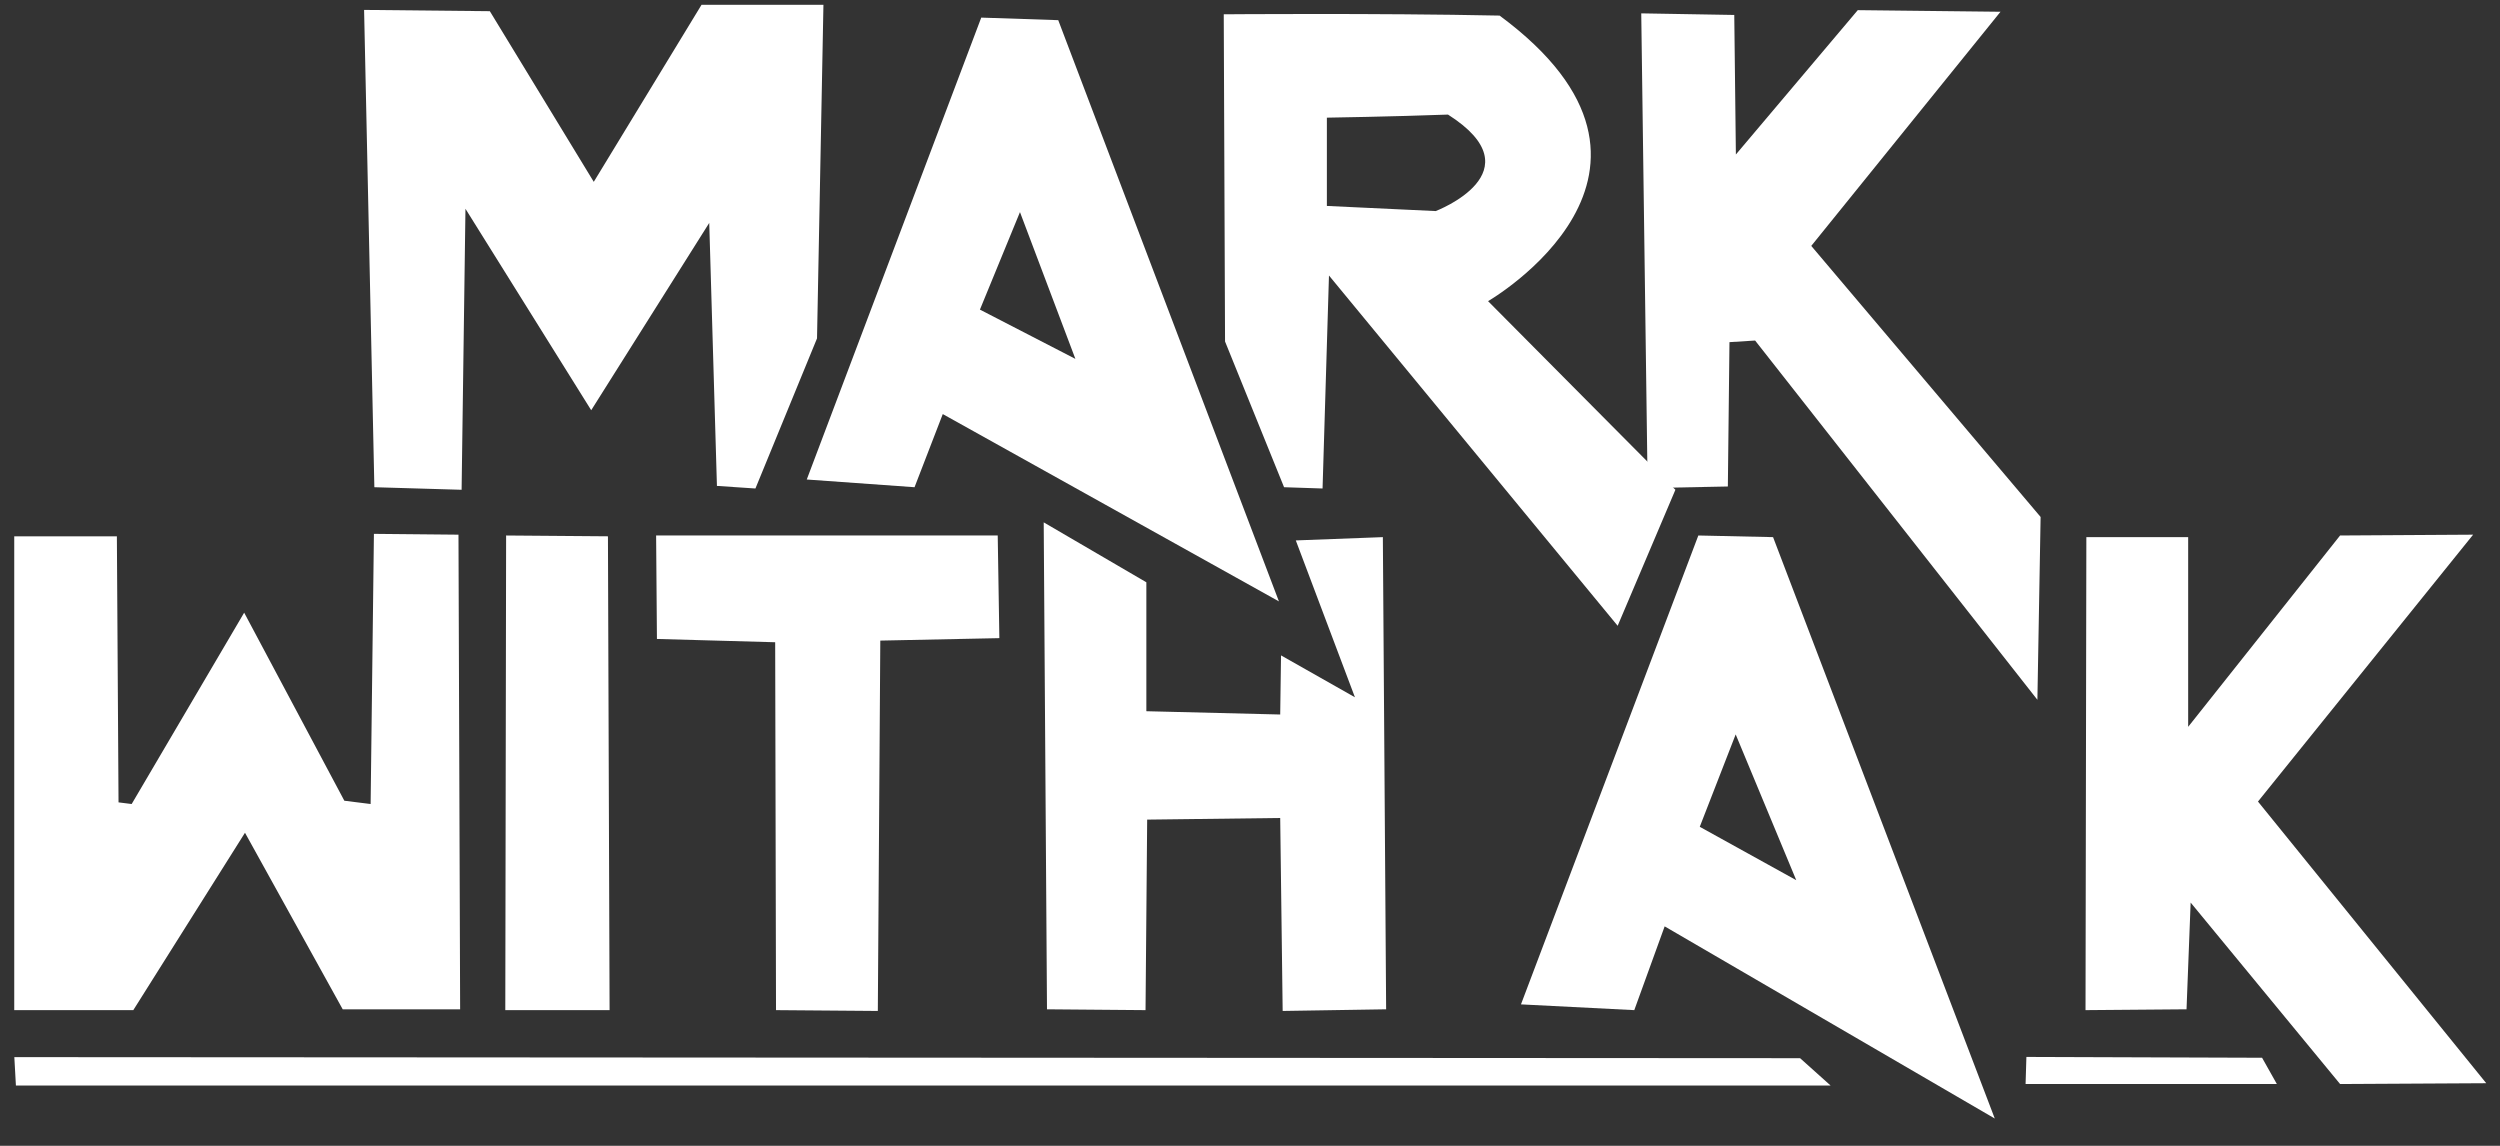<?xml version="1.0" encoding="UTF-8" standalone="no"?>
<!DOCTYPE svg PUBLIC "-//W3C//DTD SVG 1.1//EN" "http://www.w3.org/Graphics/SVG/1.1/DTD/svg11.dtd">
<svg width="100%" height="100%" viewBox="0 0 168 77" version="1.1" xmlns="http://www.w3.org/2000/svg" xmlns:xlink="http://www.w3.org/1999/xlink" xml:space="preserve" xmlns:serif="http://www.serif.com/" style="fill-rule:evenodd;clip-rule:evenodd;stroke-linejoin:round;stroke-miterlimit:2;">
    <rect x="0" y="0" width="168" height="77" fill="#333333" stroke="none"/>
    <g>
        <path d="M25.157,32.741L31.02,32.913L31.279,14.03L39.729,27.567L47.661,14.979L48.178,32.654L50.765,32.827L54.904,22.739L55.335,0.321L47.144,0.321L39.901,12.22L32.917,0.752L24.467,0.666L25.157,32.741Z" style="fill:white;"/>
        <path d="M110.292,0.898L110.723,32.8L116.112,32.692L116.22,22.992L117.944,22.884L136.913,47.027L137.129,34.74L121.717,16.525L134.434,0.79L124.842,0.682L116.651,10.382L116.543,1.005L110.292,0.898Z" style="fill:white;"/>
        <path d="M0.957,36.04L7.854,36.04L7.965,53.919L8.848,54.03L16.408,41.172L23.14,53.809L24.906,54.03L25.127,35.875L30.81,35.93L30.921,67.825L23.03,67.825L16.463,55.961L8.958,67.881L0.957,67.881L0.957,36.04Z" style="fill:white;"/>
        <path d="M34.011,35.985L40.854,36.04L40.964,67.881L33.956,67.881L34.011,35.985Z" style="fill:white;"/>
        <path d="M44.091,35.985L67.047,35.985L67.157,42.883L59.156,43.048L58.99,67.936L52.148,67.881L52.092,43.159L44.146,42.938L44.091,35.985Z" style="fill:white;"/>
        <path d="M70.137,35.102L77.035,39.13L77.035,47.794L86.03,48.015L86.085,44.042L91.051,46.856L87.078,36.316L92.928,36.095L93.148,67.825L86.195,67.936L86.03,54.968L77.09,55.078L76.98,67.881L70.358,67.825L70.137,35.102Z" style="fill:white;"/>
        <path d="M140.203,36.095L147.045,36.095L147.045,48.843L157.254,35.985L166.194,35.93L151.736,53.864L167.076,72.792L157.254,72.847L147.211,60.652L146.935,67.825L140.147,67.881L140.203,36.095Z" style="fill:white;"/>
        <path d="M136.119,72.847L136.174,71.026L152.012,71.081L153.005,72.847L136.119,72.847Z" style="fill:white;"/>
        <path d="M0.963,71.039L1.069,72.946L123.014,72.946L120.966,71.11L0.963,71.039Z" style="fill:white;"/>
        <path d="M102.209,67.494L114.128,35.985L119.15,36.095L134.049,75.165L111.865,62.252L109.824,67.881L102.209,67.494ZM116.638,49.353L114.224,55.561L120.708,59.148L116.638,49.353Z" style="fill:white;"/>
        <path d="M86.289,32.741L88.876,32.827L89.307,18.514L108.707,42.053L112.587,32.913L99.998,20.238C99.998,20.238 115.001,11.567 100.774,1.048C92.497,0.875 82.236,0.961 82.236,0.961L82.323,22.948L86.289,32.741ZM89.166,7.907L89.166,13.839L96.478,14.184C96.478,14.184 103.376,11.563 97.306,7.7C93.581,7.838 89.166,7.907 89.166,7.907Z" style="fill:white;"/>
        <path d="M54.214,32.223L65.94,1.183L71.114,1.355L85.944,40.414L63.354,27.826L61.457,32.741L54.214,32.223ZM68.542,14.253L65.851,20.806L72.266,24.117L68.542,14.253Z" style="fill:white;"/>
    </g>
</svg>
